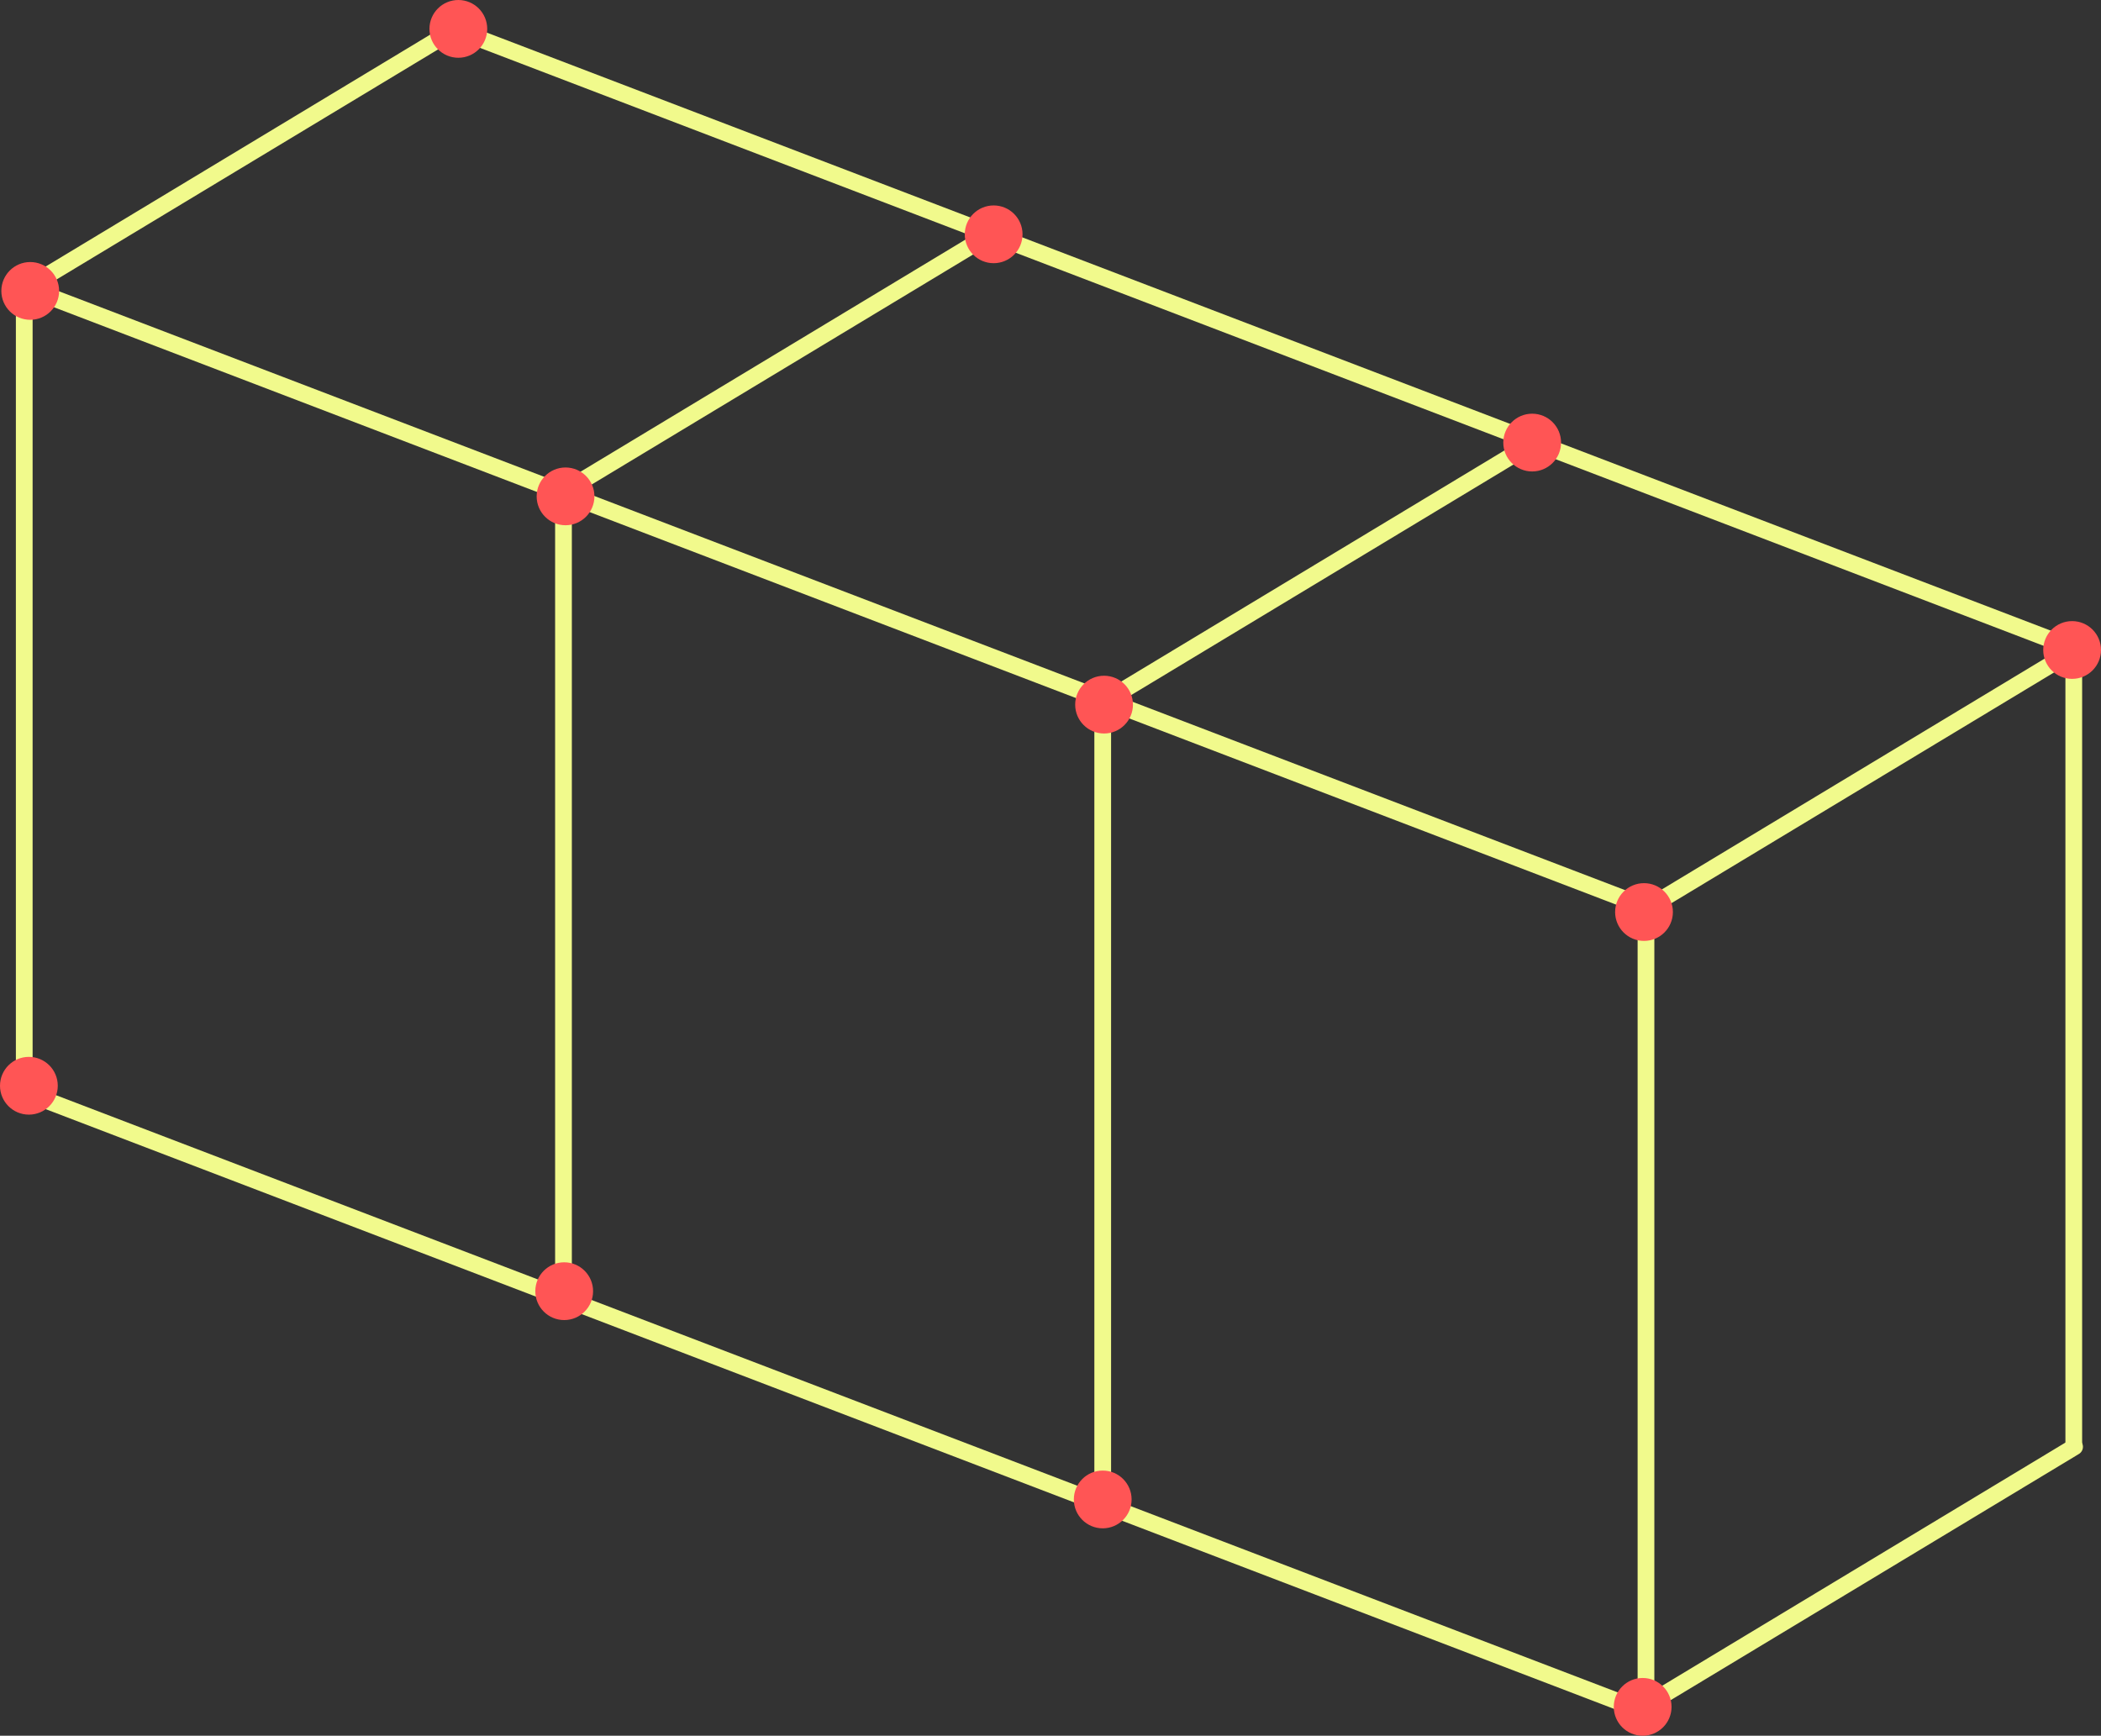<?xml version="1.0" encoding="UTF-8" standalone="no"?>
<!-- Created with Inkscape (http://www.inkscape.org/) -->

<svg
   width="502.386mm"
   height="415.111mm"
   viewBox="0 0 502.386 415.111"
   version="1.1"
   id="svg34190"
   inkscape:version="1.2.2 (b0a8486541, 2022-12-01)"
   sodipodi:docname="mesh-all-nodes.svg"
   inkscape:export-filename="../mesh-all-nodes.png"
   inkscape:export-xdpi="96"
   inkscape:export-ydpi="96"
   xmlns:inkscape="http://www.inkscape.org/namespaces/inkscape"
   xmlns:sodipodi="http://sodipodi.sourceforge.net/DTD/sodipodi-0.dtd"
   xmlns="http://www.w3.org/2000/svg"
   xmlns:svg="http://www.w3.org/2000/svg">
  <rect x="0" y="0" width="502.386" height="415.111" fill="#333333" stroke="none"/>
  <sodipodi:namedview
     id="namedview34192"
     pagecolor="#282a36"
     bordercolor="#000000"
     borderopacity="0.25"
     inkscape:showpageshadow="2"
     inkscape:pageopacity="0"
     inkscape:pagecheckerboard="0"
     inkscape:deskcolor="#d1d1d1"
     inkscape:document-units="mm"
     showgrid="false"
     inkscape:zoom="0.37237654"
     inkscape:cx="849.94612"
     inkscape:cy="949.30791"
     inkscape:window-width="1920"
     inkscape:window-height="1011"
     inkscape:window-x="0"
     inkscape:window-y="32"
     inkscape:window-maximized="1"
     inkscape:current-layer="layer1" />
  <defs
     id="defs34187" />
  <g
     inkscape:label="Layer 1"
     inkscape:groupmode="layer"
     id="layer1"
     transform="translate(191.36,-288.1)">
    <path
       style="fill:#ff5555;stroke:#f1fa8c;stroke-width:4;stroke-linecap:round;stroke-dasharray:none;stroke-opacity:1;stop-color:#000000"
       d="m -184.671,357.062 386.699,147.896"
       id="path34913" />
    <path
       style="fill:#ff5555;stroke:#f1fa8c;stroke-width:4;stroke-linecap:round;stroke-dasharray:none;stroke-opacity:1;stop-color:#000000"
       d="M 202.224,505.546 V 696.036"
       id="path34430" />
    <path
       style="fill:#ff5555;stroke:#f1fa8c;stroke-width:4;stroke-linecap:round;stroke-dasharray:none;stroke-opacity:1;stop-color:#000000"
       d="M 72.32,456.209 V 646.699"
       id="path34432" />
    <path
       style="fill:#ff5555;stroke:#f1fa8c;stroke-width:4;stroke-linecap:round;stroke-dasharray:none;stroke-opacity:1;stop-color:#000000"
       d="M 202.996,504.97 304.709,443.621"
       id="path34436"
       sodipodi:nodetypes="cc" />
    <path
       style="fill:#ff5555;stroke:#f1fa8c;stroke-width:4;stroke-linecap:round;stroke-dasharray:none;stroke-opacity:1;stop-color:#000000"
       d="M 304.518,443.281 V 633.771"
       id="path34464" />
    <path
       style="fill:#ff5555;stroke:#f1fa8c;stroke-width:4;stroke-linecap:round;stroke-dasharray:none;stroke-opacity:1;stop-color:#000000"
       d="M 202.996,695.46 304.709,634.111"
       id="path34466"
       sodipodi:nodetypes="cc" />
    <path
       style="fill:#ff5555;stroke:#f1fa8c;stroke-width:4;stroke-linecap:round;stroke-dasharray:none;stroke-opacity:1;stop-color:#000000"
       d="M 73.091,455.633 174.805,394.284"
       id="path34468"
       sodipodi:nodetypes="cc" />
    <path
       style="fill:#ff5555;stroke:#f1fa8c;stroke-width:4;stroke-linecap:round;stroke-dasharray:none;stroke-opacity:1;stop-color:#000000"
       d="M -56.621,406.636 V 597.125"
       id="path34476" />
    <circle
       style="fill:#ff5555;fill-opacity:1;stroke:none;stroke-width:0.794;stroke-dasharray:2.381, 2.381;stroke-dashoffset:0;stop-color:#000000"
       id="path34905"
       cx="72.641"
       cy="456.613"
       r="6.907" />
    <path
       style="fill:#ff5555;stroke:#f1fa8c;stroke-width:4;stroke-linecap:round;stroke-dasharray:none;stroke-opacity:1;stop-color:#000000"
       d="M -185.562,357.062 V 547.552"
       id="path35864" />
    <path
       style="fill:#ff5555;stroke:#f1fa8c;stroke-width:4;stroke-linecap:round;stroke-dasharray:none;stroke-opacity:1;stop-color:#000000"
       d="M -188.475,548.14 198.224,696.036"
       id="path35866" />
    <path
       style="fill:#ff5555;stroke:#f1fa8c;stroke-width:4;stroke-linecap:round;stroke-dasharray:none;stroke-opacity:1;stop-color:#000000"
       d="m -82.182,295.27 386.699,147.896"
       id="path35868" />
    <path
       style="fill:#ff5555;stroke:#f1fa8c;stroke-width:4;stroke-linecap:round;stroke-dasharray:none;stroke-opacity:1;stop-color:#000000"
       d="M -56.621,405.706 45.093,344.357"
       id="path35870"
       sodipodi:nodetypes="cc" />
    <path
       style="fill:#ff5555;stroke:#f1fa8c;stroke-width:4;stroke-linecap:round;stroke-dasharray:none;stroke-opacity:1;stop-color:#000000"
       d="M -184.671,356.728 -82.957,295.379"
       id="path35872"
       sodipodi:nodetypes="cc" />
    <circle
       style="fill:#ff5555;fill-opacity:1;stroke:none;stroke-width:0.794;stroke-dasharray:2.381, 2.381;stroke-dashoffset:0;stop-color:#000000"
       id="circle34927"
       cx="175.01"
       cy="393.944"
       r="6.907" />
    <circle
       style="fill:#ff5555;fill-opacity:1;stroke:none;stroke-width:0.794;stroke-dasharray:2.381, 2.381;stroke-dashoffset:0;stop-color:#000000"
       id="circle34931"
       cx="72.32"
       cy="646.699"
       r="6.907" />
    <circle
       style="fill:#ff5555;fill-opacity:1;stroke:none;stroke-width:0.794;stroke-dasharray:2.381, 2.381;stroke-dashoffset:0;stop-color:#000000"
       id="circle35876"
       cx="201.75"
       cy="506.217"
       r="6.907" />
    <circle
       style="fill:#ff5555;fill-opacity:1;stroke:none;stroke-width:0.794;stroke-dasharray:2.381, 2.381;stroke-dashoffset:0;stop-color:#000000"
       id="circle35878"
       cx="304.119"
       cy="443.548"
       r="6.907" />
    <circle
       style="fill:#ff5555;fill-opacity:1;stroke:none;stroke-width:0.794;stroke-dasharray:2.381, 2.381;stroke-dashoffset:0;stop-color:#000000"
       id="circle35880"
       cx="201.429"
       cy="696.303"
       r="6.907" />
    <circle
       style="fill:#ff5555;fill-opacity:1;stroke:none;stroke-width:0.794;stroke-dasharray:2.381, 2.381;stroke-dashoffset:0;stop-color:#000000"
       id="circle35882"
       cx="-56.13"
       cy="406.807"
       r="6.907" />
    <circle
       style="fill:#ff5555;fill-opacity:1;stroke:none;stroke-width:0.794;stroke-dasharray:2.381, 2.381;stroke-dashoffset:0;stop-color:#000000"
       id="circle35884"
       cx="46.24"
       cy="344.138"
       r="6.907" />
    <circle
       style="fill:#ff5555;fill-opacity:1;stroke:none;stroke-width:0.794;stroke-dasharray:2.381, 2.381;stroke-dashoffset:0;stop-color:#000000"
       id="circle35886"
       cx="-56.451"
       cy="596.893"
       r="6.907" />
    <circle
       style="fill:#ff5555;fill-opacity:1;stroke:none;stroke-width:0.794;stroke-dasharray:2.381, 2.381;stroke-dashoffset:0;stop-color:#000000"
       id="circle35888"
       cx="-184.132"
       cy="357.675"
       r="6.907" />
    <circle
       style="fill:#ff5555;fill-opacity:1;stroke:none;stroke-width:0.794;stroke-dasharray:2.381, 2.381;stroke-dashoffset:0;stop-color:#000000"
       id="circle35890"
       cx="-81.763"
       cy="295.007"
       r="6.907" />
    <circle
       style="fill:#ff5555;fill-opacity:1;stroke:none;stroke-width:0.794;stroke-dasharray:2.381, 2.381;stroke-dashoffset:0;stop-color:#000000"
       id="circle35892"
       cx="-184.453"
       cy="547.762"
       r="6.907" />
  </g>
</svg>
